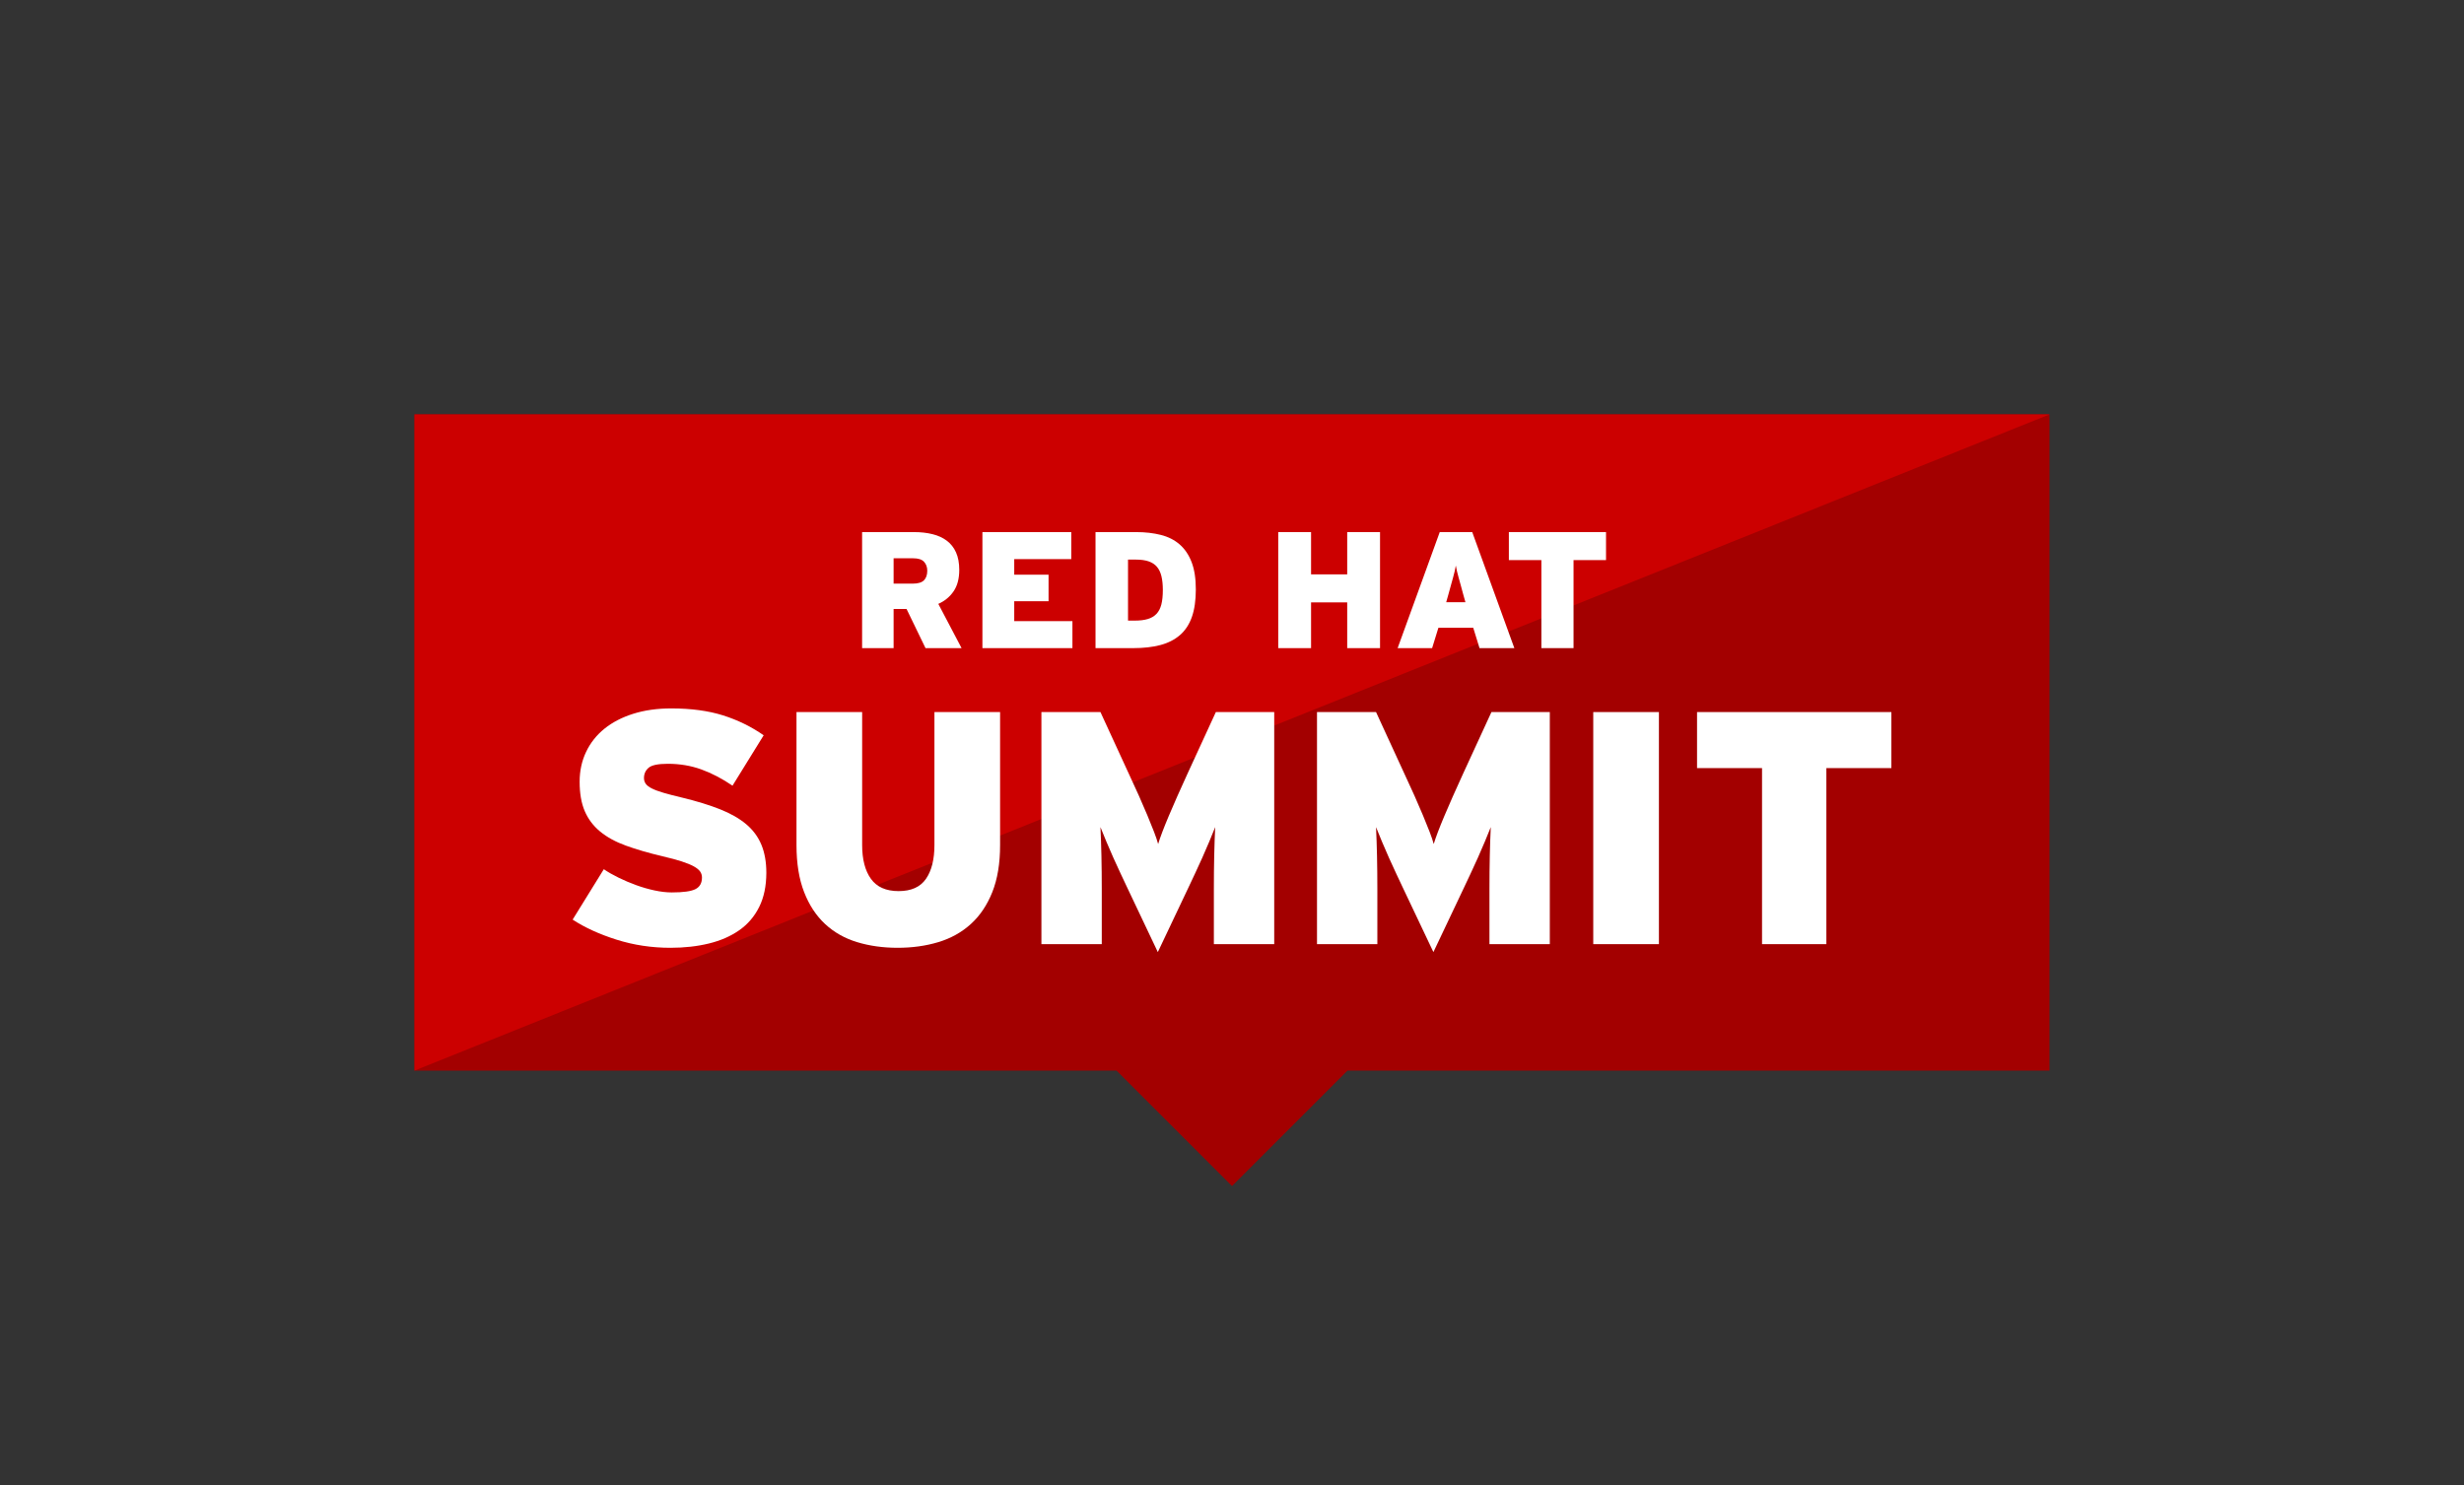 <?xml version="1.0" encoding="utf-8"?>
<!-- Generator: Adobe Illustrator 17.1.0, SVG Export Plug-In . SVG Version: 6.00 Build 0)  -->
<!DOCTYPE svg PUBLIC "-//W3C//DTD SVG 1.1//EN" "http://www.w3.org/Graphics/SVG/1.1/DTD/svg11.dtd">
<svg version="1.1" id="Layer_1" xmlns="http://www.w3.org/2000/svg" xmlns:xlink="http://www.w3.org/1999/xlink" x="0px" y="0px"
	 viewBox="0 0 214 129" enable-background="new 0 0 214 129" xml:space="preserve">
<rect x="0" y="0" width="214" height="129" fill="#333333" stroke="none"/>
<g>
	<polygon fill="#A30000" points="178,36 36,36 36,93 96.969,93 107.001,103.032 117.032,93 178,93 	"/>
	<polygon fill="#CC0000" points="178,36 36,36 36,93 	"/>
	<g>
		<path fill="#FFFFFF" d="M80.382,56.302l-1.646-3.399H77.61v3.399h-2.736v-10.08h4.507c0.585,0,1.121,0.06,1.606,0.18
			c0.485,0.12,0.9,0.309,1.245,0.569c0.346,0.259,0.612,0.598,0.799,1.015c0.187,0.417,0.281,0.924,0.281,1.519
			c0,0.758-0.164,1.378-0.491,1.858c-0.327,0.48-0.77,0.845-1.328,1.095l2.021,3.845H80.382z M80.251,48.799
			c-0.188-0.202-0.504-0.302-0.948-0.302H77.61V50.7h1.65c0.463,0,0.791-0.096,0.984-0.288c0.193-0.192,0.29-0.47,0.29-0.835
			C80.533,49.26,80.439,49.001,80.251,48.799z"/>
		<path fill="#FFFFFF" d="M85.323,56.302v-10.08h7.718v2.347h-4.954v1.353h2.981v2.304h-2.981v1.728h5.054v2.347H85.323z"/>
		<path fill="#FFFFFF" d="M103.513,53.602c-0.23,0.648-0.576,1.172-1.037,1.57c-0.461,0.398-1.03,0.686-1.706,0.864
			c-0.677,0.178-1.462,0.266-2.355,0.266h-3.269v-10.08h3.528c0.787,0,1.502,0.082,2.146,0.245c0.643,0.163,1.188,0.439,1.634,0.828
			c0.446,0.389,0.792,0.9,1.037,1.534c0.245,0.633,0.367,1.425,0.367,2.376C103.858,52.154,103.743,52.954,103.513,53.602z
			 M100.871,50.052c-0.082-0.336-0.214-0.609-0.396-0.821c-0.183-0.211-0.423-0.367-0.72-0.468
			c-0.298-0.101-0.662-0.151-1.094-0.151h-0.691v5.299h0.605c0.432,0,0.802-0.045,1.109-0.137c0.307-0.091,0.559-0.24,0.756-0.446
			c0.197-0.206,0.338-0.48,0.425-0.821c0.086-0.341,0.129-0.761,0.129-1.26C100.993,50.786,100.952,50.388,100.871,50.052z"/>
		<path fill="#FFFFFF" d="M117.006,56.302v-3.974h-3.139v3.974h-2.851v-10.08h2.851v3.672h3.139v-3.672h2.851v10.08H117.006z"/>
		<path fill="#FFFFFF" d="M128.498,56.302l-0.547-1.771h-3.024l-0.547,1.771h-2.995l3.658-10.08h2.822l3.658,10.08H128.498z
			 M127.087,51.65c-0.086-0.326-0.163-0.609-0.23-0.849c-0.067-0.24-0.127-0.456-0.18-0.648c-0.053-0.192-0.098-0.367-0.137-0.526
			c-0.038-0.159-0.072-0.324-0.101-0.497c-0.029,0.173-0.062,0.341-0.101,0.504c-0.038,0.163-0.084,0.341-0.137,0.533
			c-0.053,0.192-0.113,0.408-0.18,0.648c-0.067,0.24-0.144,0.518-0.23,0.835l-0.187,0.662h1.67L127.087,51.65z"/>
		<path fill="#FFFFFF" d="M136.663,48.655v7.646h-2.794v-7.646h-2.823v-2.434h8.438v2.434H136.663z"/>
		<path fill="#FFFFFF" d="M65.934,78.791c-0.413,0.826-0.989,1.498-1.728,2.016c-0.739,0.518-1.618,0.903-2.635,1.152
			c-1.018,0.249-2.131,0.374-3.341,0.374c-1.632,0-3.192-0.236-4.68-0.706c-1.488-0.47-2.76-1.051-3.816-1.742l2.707-4.378
			c0.364,0.25,0.792,0.495,1.282,0.734c0.489,0.241,0.998,0.456,1.526,0.648c0.528,0.192,1.061,0.346,1.598,0.461
			c0.537,0.115,1.037,0.173,1.498,0.173c0.998,0,1.685-0.096,2.059-0.288c0.375-0.192,0.562-0.528,0.562-1.008
			c0-0.192-0.053-0.365-0.158-0.518c-0.106-0.153-0.288-0.302-0.547-0.446c-0.259-0.144-0.61-0.288-1.051-0.432
			c-0.442-0.144-0.999-0.293-1.67-0.447c-1.21-0.288-2.266-0.595-3.168-0.922c-0.903-0.326-1.651-0.734-2.246-1.224
			c-0.595-0.49-1.042-1.08-1.339-1.771c-0.298-0.691-0.446-1.545-0.446-2.563c0-0.941,0.187-1.805,0.562-2.592
			c0.374-0.787,0.907-1.459,1.598-2.016c0.691-0.557,1.527-0.989,2.506-1.296c0.979-0.307,2.074-0.461,3.283-0.461
			c1.728,0,3.23,0.202,4.507,0.605c1.277,0.403,2.453,0.979,3.528,1.728l-2.707,4.378c-0.903-0.614-1.805-1.085-2.707-1.411
			c-0.903-0.326-1.872-0.49-2.909-0.49c-0.845,0-1.402,0.115-1.67,0.346c-0.269,0.231-0.403,0.528-0.403,0.893
			c0,0.192,0.053,0.36,0.158,0.504c0.105,0.144,0.283,0.279,0.533,0.403c0.249,0.125,0.586,0.25,1.008,0.374
			c0.422,0.125,0.96,0.264,1.613,0.418c1.267,0.307,2.362,0.643,3.283,1.008c0.922,0.365,1.68,0.797,2.275,1.296
			c0.595,0.499,1.037,1.094,1.325,1.786c0.288,0.691,0.432,1.507,0.432,2.448C66.553,76.976,66.347,77.965,65.934,78.791z"/>
		<path fill="#FFFFFF" d="M86.183,77.495c-0.451,1.133-1.076,2.059-1.872,2.779c-0.797,0.72-1.738,1.243-2.823,1.569
			c-1.085,0.327-2.261,0.49-3.528,0.49c-1.267,0-2.438-0.163-3.514-0.49c-1.076-0.326-2.002-0.85-2.779-1.569
			c-0.778-0.72-1.387-1.646-1.829-2.779c-0.442-1.133-0.662-2.496-0.662-4.09V61.856h5.702v11.549c0,1.248,0.254,2.228,0.763,2.938
			c0.508,0.71,1.31,1.066,2.405,1.066c1.094,0,1.886-0.355,2.376-1.066c0.49-0.71,0.734-1.689,0.734-2.938V61.856h5.702v11.549
			C86.86,74.999,86.634,76.362,86.183,77.495z"/>
		<path fill="#FFFFFF" d="M105.425,82.016v-4.81c0-0.998,0.009-1.944,0.029-2.837c0.019-0.893,0.048-1.733,0.086-2.52
			c-0.154,0.384-0.327,0.806-0.518,1.267c-0.192,0.461-0.394,0.927-0.605,1.397c-0.212,0.471-0.423,0.932-0.634,1.382
			c-0.212,0.451-0.403,0.86-0.576,1.224l-2.65,5.587l-2.65-5.587c-0.173-0.365-0.365-0.773-0.576-1.224
			c-0.212-0.451-0.422-0.912-0.634-1.382c-0.212-0.47-0.413-0.936-0.605-1.397c-0.192-0.461-0.365-0.883-0.518-1.267
			c0.038,0.787,0.067,1.627,0.086,2.52c0.019,0.893,0.029,1.839,0.029,2.837v4.81h-5.242v-20.16h5.127l2.477,5.386
			c0.307,0.653,0.595,1.281,0.864,1.886c0.269,0.605,0.513,1.172,0.734,1.699c0.221,0.528,0.413,1.004,0.576,1.426
			c0.163,0.422,0.283,0.778,0.36,1.066c0.173-0.576,0.48-1.387,0.922-2.434c0.441-1.046,0.979-2.261,1.613-3.643l2.477-5.386h5.069
			v20.16H105.425z"/>
		<path fill="#FFFFFF" d="M129.36,82.016v-4.81c0-0.998,0.009-1.944,0.029-2.837c0.019-0.893,0.048-1.733,0.086-2.52
			c-0.154,0.384-0.327,0.806-0.518,1.267c-0.192,0.461-0.394,0.927-0.605,1.397c-0.212,0.471-0.422,0.932-0.634,1.382
			c-0.212,0.451-0.403,0.86-0.576,1.224l-2.65,5.587l-2.65-5.587c-0.173-0.365-0.365-0.773-0.576-1.224
			c-0.212-0.451-0.423-0.912-0.634-1.382c-0.212-0.47-0.413-0.936-0.605-1.397c-0.192-0.461-0.365-0.883-0.518-1.267
			c0.038,0.787,0.067,1.627,0.086,2.52c0.019,0.893,0.029,1.839,0.029,2.837v4.81h-5.242v-20.16h5.127l2.477,5.386
			c0.307,0.653,0.595,1.281,0.864,1.886c0.269,0.605,0.513,1.172,0.734,1.699c0.221,0.528,0.413,1.004,0.576,1.426
			c0.163,0.422,0.283,0.778,0.36,1.066c0.173-0.576,0.48-1.387,0.922-2.434c0.441-1.046,0.979-2.261,1.613-3.643l2.477-5.386h5.069
			v20.16H129.36z"/>
		<path fill="#FFFFFF" d="M138.375,82.016v-20.16h5.703v20.16H138.375z"/>
		<path fill="#FFFFFF" d="M158.621,66.723v15.293h-5.587V66.723h-5.645v-4.867h16.877v4.867H158.621z"/>
	</g>
</g>
</svg>
